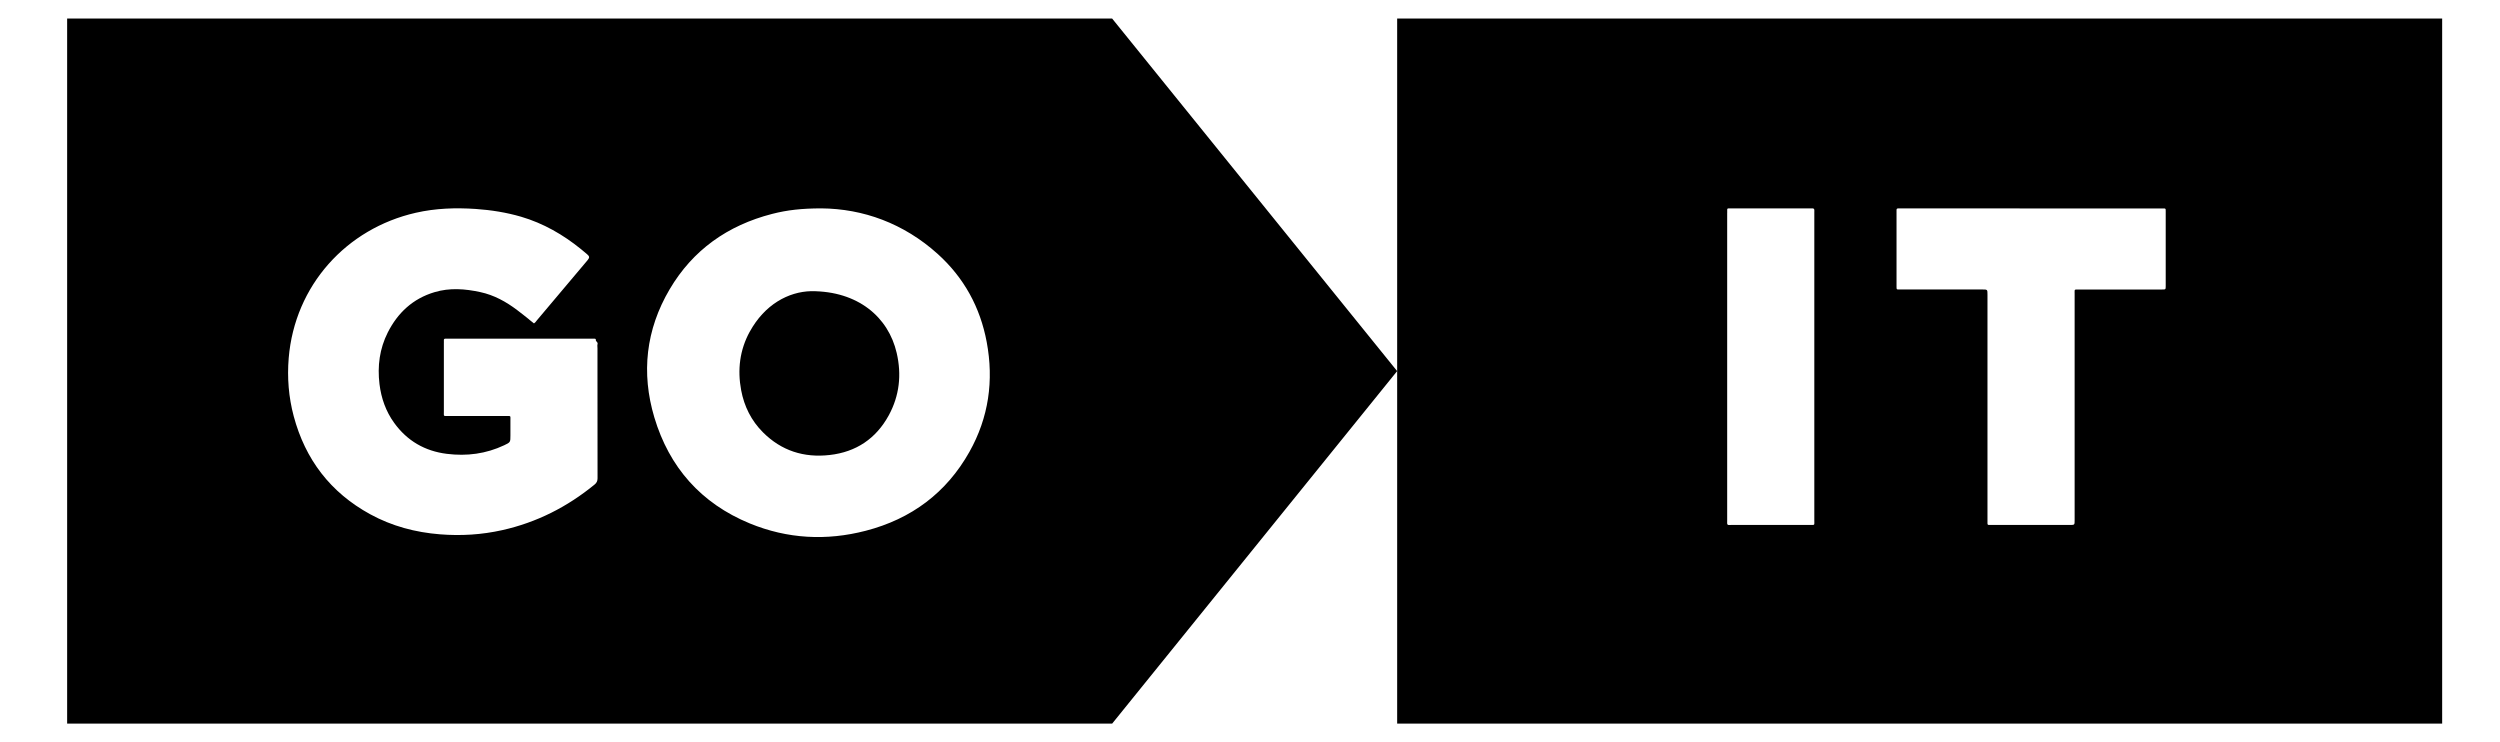 <!-- Generated by IcoMoon.io -->
<svg version="1.1" xmlns="http://www.w3.org/2000/svg" width="64" height="19" viewBox="0 0 102 32">
<title>GO-IT</title>
<path d="M102.401 0.8v30.4h-45.056v-30.4h45.056zM71.574 9.17v13.231c0 0.007 0 0.014 0 0.021s0 0.014 0 0.021c0.001 0.028 0.001 0.056-0.001 0.083-0.006 0.076 0.014 0.122 0.103 0.109 0.021-0.002 0.042-0.001 0.063-0.001 0.006 0 0.011 0 0.017 0s0.010 0 0.014 0c0.373 0 0.746 0 1.12 0 0.747 0 1.495 0.001 2.242-0 0.013 0 0.025 0 0.036 0 0.010 0 0.019 0 0.027 0 0.072 0.001 0.107 0.001 0.123-0.016s0.015-0.048 0.014-0.111c-0-0.021-0.001-0.045-0.001-0.074v-13.246l-0-0.014-0-0.017c-0.001-0.021-0.001-0.042 0.001-0.062 0.008-0.078-0.019-0.119-0.104-0.109-0.017 0.002-0.034 0.001-0.052 0.001-0.009-0-0.018-0.001-0.027-0.001-0.377 0-0.753-0-1.13-0h-0.001c-0.754-0-1.508-0.001-2.261 0-0.022 0-0.042-0-0.059-0.001-0.062-0.001-0.093-0.001-0.109 0.014s-0.015 0.047-0.014 0.11c0 0.018 0.001 0.038 0.001 0.061zM90.291 8.987h-5.608c-1.867 0-3.734 0-5.6-0.002-0.007 0-0.014 0-0.021 0s-0.015 0-0.022 0c-0.028 0-0.056 0.001-0.084-0-0.063-0.003-0.085 0.027-0.080 0.084 0.001 0.018 0.001 0.035 0 0.052-0 0.009-0 0.017-0 0.026v3.168l-0 0.033c-0 0.068-0 0.101 0.016 0.118s0.049 0.016 0.112 0.015c0.007-0 0.014-0 0.021-0s0.015-0 0.023-0h3.521c0.115 0 0.172 0 0.2 0.028s0.028 0.082 0.028 0.19v9.768c0 0.019-0 0.035-0 0.050-0.001 0.056-0.001 0.085 0.013 0.101 0.016 0.017 0.050 0.017 0.121 0.016l0.035-0h3.379c0.106 0 0.158 0 0.184-0.026s0.026-0.076 0.026-0.177v-9.768c0-0.021-0-0.040-0.001-0.056-0.001-0.060-0.001-0.092 0.014-0.108 0.017-0.018 0.053-0.017 0.127-0.017 0.014 0 0.030 0 0.047 0h3.584c0.155 0 0.155 0 0.156-0.151v-3.152c0-0.022 0-0.041 0-0.058 0.001-0.069 0.001-0.103-0.016-0.119s-0.050-0.016-0.117-0.015c-0.018 0-0.038 0.001-0.060 0.001z"></path>
<path d="M29.433 14.3c0.639-1.166 1.66-1.724 2.651-1.746 2.011-0.005 3.325 1.114 3.683 2.665 0.217 0.935 0.12 1.843-0.344 2.692-0.547 0.997-1.4 1.578-2.548 1.707-1.11 0.126-2.079-0.184-2.87-0.974-0.508-0.506-0.813-1.122-0.944-1.818-0.165-0.882-0.063-1.735 0.371-2.527z"></path>
<path d="M45.056 0.8l12.288 15.2-12.288 15.2h-45.056v-30.4h45.056zM19.921 13.779c0.068 0.055 0.137 0.11 0.207 0.165 0.046-0.028 0.075-0.066 0.102-0.102 0.006-0.008 0.012-0.017 0.019-0.025 0.244-0.287 0.487-0.576 0.729-0.865 0.487-0.576 0.972-1.152 1.457-1.729 0.097-0.116 0.094-0.169-0.017-0.262-0.087-0.075-0.176-0.148-0.266-0.222-0.771-0.624-1.617-1.111-2.577-1.394-0.641-0.187-1.295-0.29-1.961-0.336-0.869-0.058-1.73-0.030-2.583 0.165-2.987 0.68-5.217 3.127-5.478 6.264-0.070 0.846-0.003 1.684 0.216 2.506 0.498 1.862 1.579 3.288 3.297 4.228 0.936 0.512 1.949 0.782 3.014 0.866 0.902 0.072 1.795 0.017 2.677-0.18 1.49-0.332 2.808-1.004 3.98-1.963 0.094-0.076 0.132-0.153 0.132-0.275-0.004-1.493-0.004-2.987-0.003-4.48l0-1.121c0-0.019-0.001-0.039-0.003-0.059-0.003-0.044-0.006-0.087 0.006-0.127 0.014-0.046-0.011-0.073-0.036-0.099-0.020-0.021-0.040-0.042-0.037-0.073 0.006-0.052-0.029-0.059-0.070-0.059h-6.293c-0.012 0-0.024 0-0.037 0.001-0.025 0.001-0.050 0.001-0.074-0.001-0.064-0.006-0.084 0.025-0.079 0.083 0.002 0.024 0.001 0.049 0.001 0.073-0 0.012-0.001 0.024-0.001 0.036 0 0.328-0 0.655-0 0.983-0 0.655-0.001 1.311 0 1.966 0 0.027-0 0.051-0.001 0.071-0.001 0.060-0.002 0.091 0.013 0.107s0.050 0.016 0.12 0.015c0.017-0 0.037-0 0.059-0h2.489c0.022 0 0.041-0 0.059-0 0.069-0.001 0.102-0.001 0.118 0.015s0.015 0.046 0.014 0.105c-0 0.021-0.001 0.045-0.001 0.074 0.001 0.142 0.001 0.284 0 0.426-0 0.071-0 0.142-0 0.214v0.005c0 0.293 0 0.295-0.268 0.422-0.785 0.371-1.614 0.478-2.47 0.371-0.951-0.117-1.713-0.562-2.271-1.331-0.363-0.501-0.561-1.066-0.636-1.675-0.094-0.777 0.002-1.525 0.358-2.23 0.43-0.847 1.080-1.456 2.014-1.735 0.655-0.197 1.318-0.145 1.974-0.003 0.595 0.128 1.113 0.415 1.59 0.776 0.175 0.131 0.345 0.267 0.518 0.406zM37.533 10.947c-1.467-1.32-3.214-1.949-5.020-1.963-0.834 0.002-1.457 0.069-2.118 0.239-1.919 0.495-3.42 1.556-4.418 3.251-1.024 1.738-1.232 3.603-0.66 5.521 0.641 2.144 2.006 3.705 4.118 4.574 1.622 0.666 3.303 0.755 4.998 0.315 1.969-0.51 3.479-1.639 4.468-3.399 0.834-1.484 1.058-3.076 0.747-4.738-0.279-1.493-0.977-2.773-2.115-3.8z"></path>
</svg>

